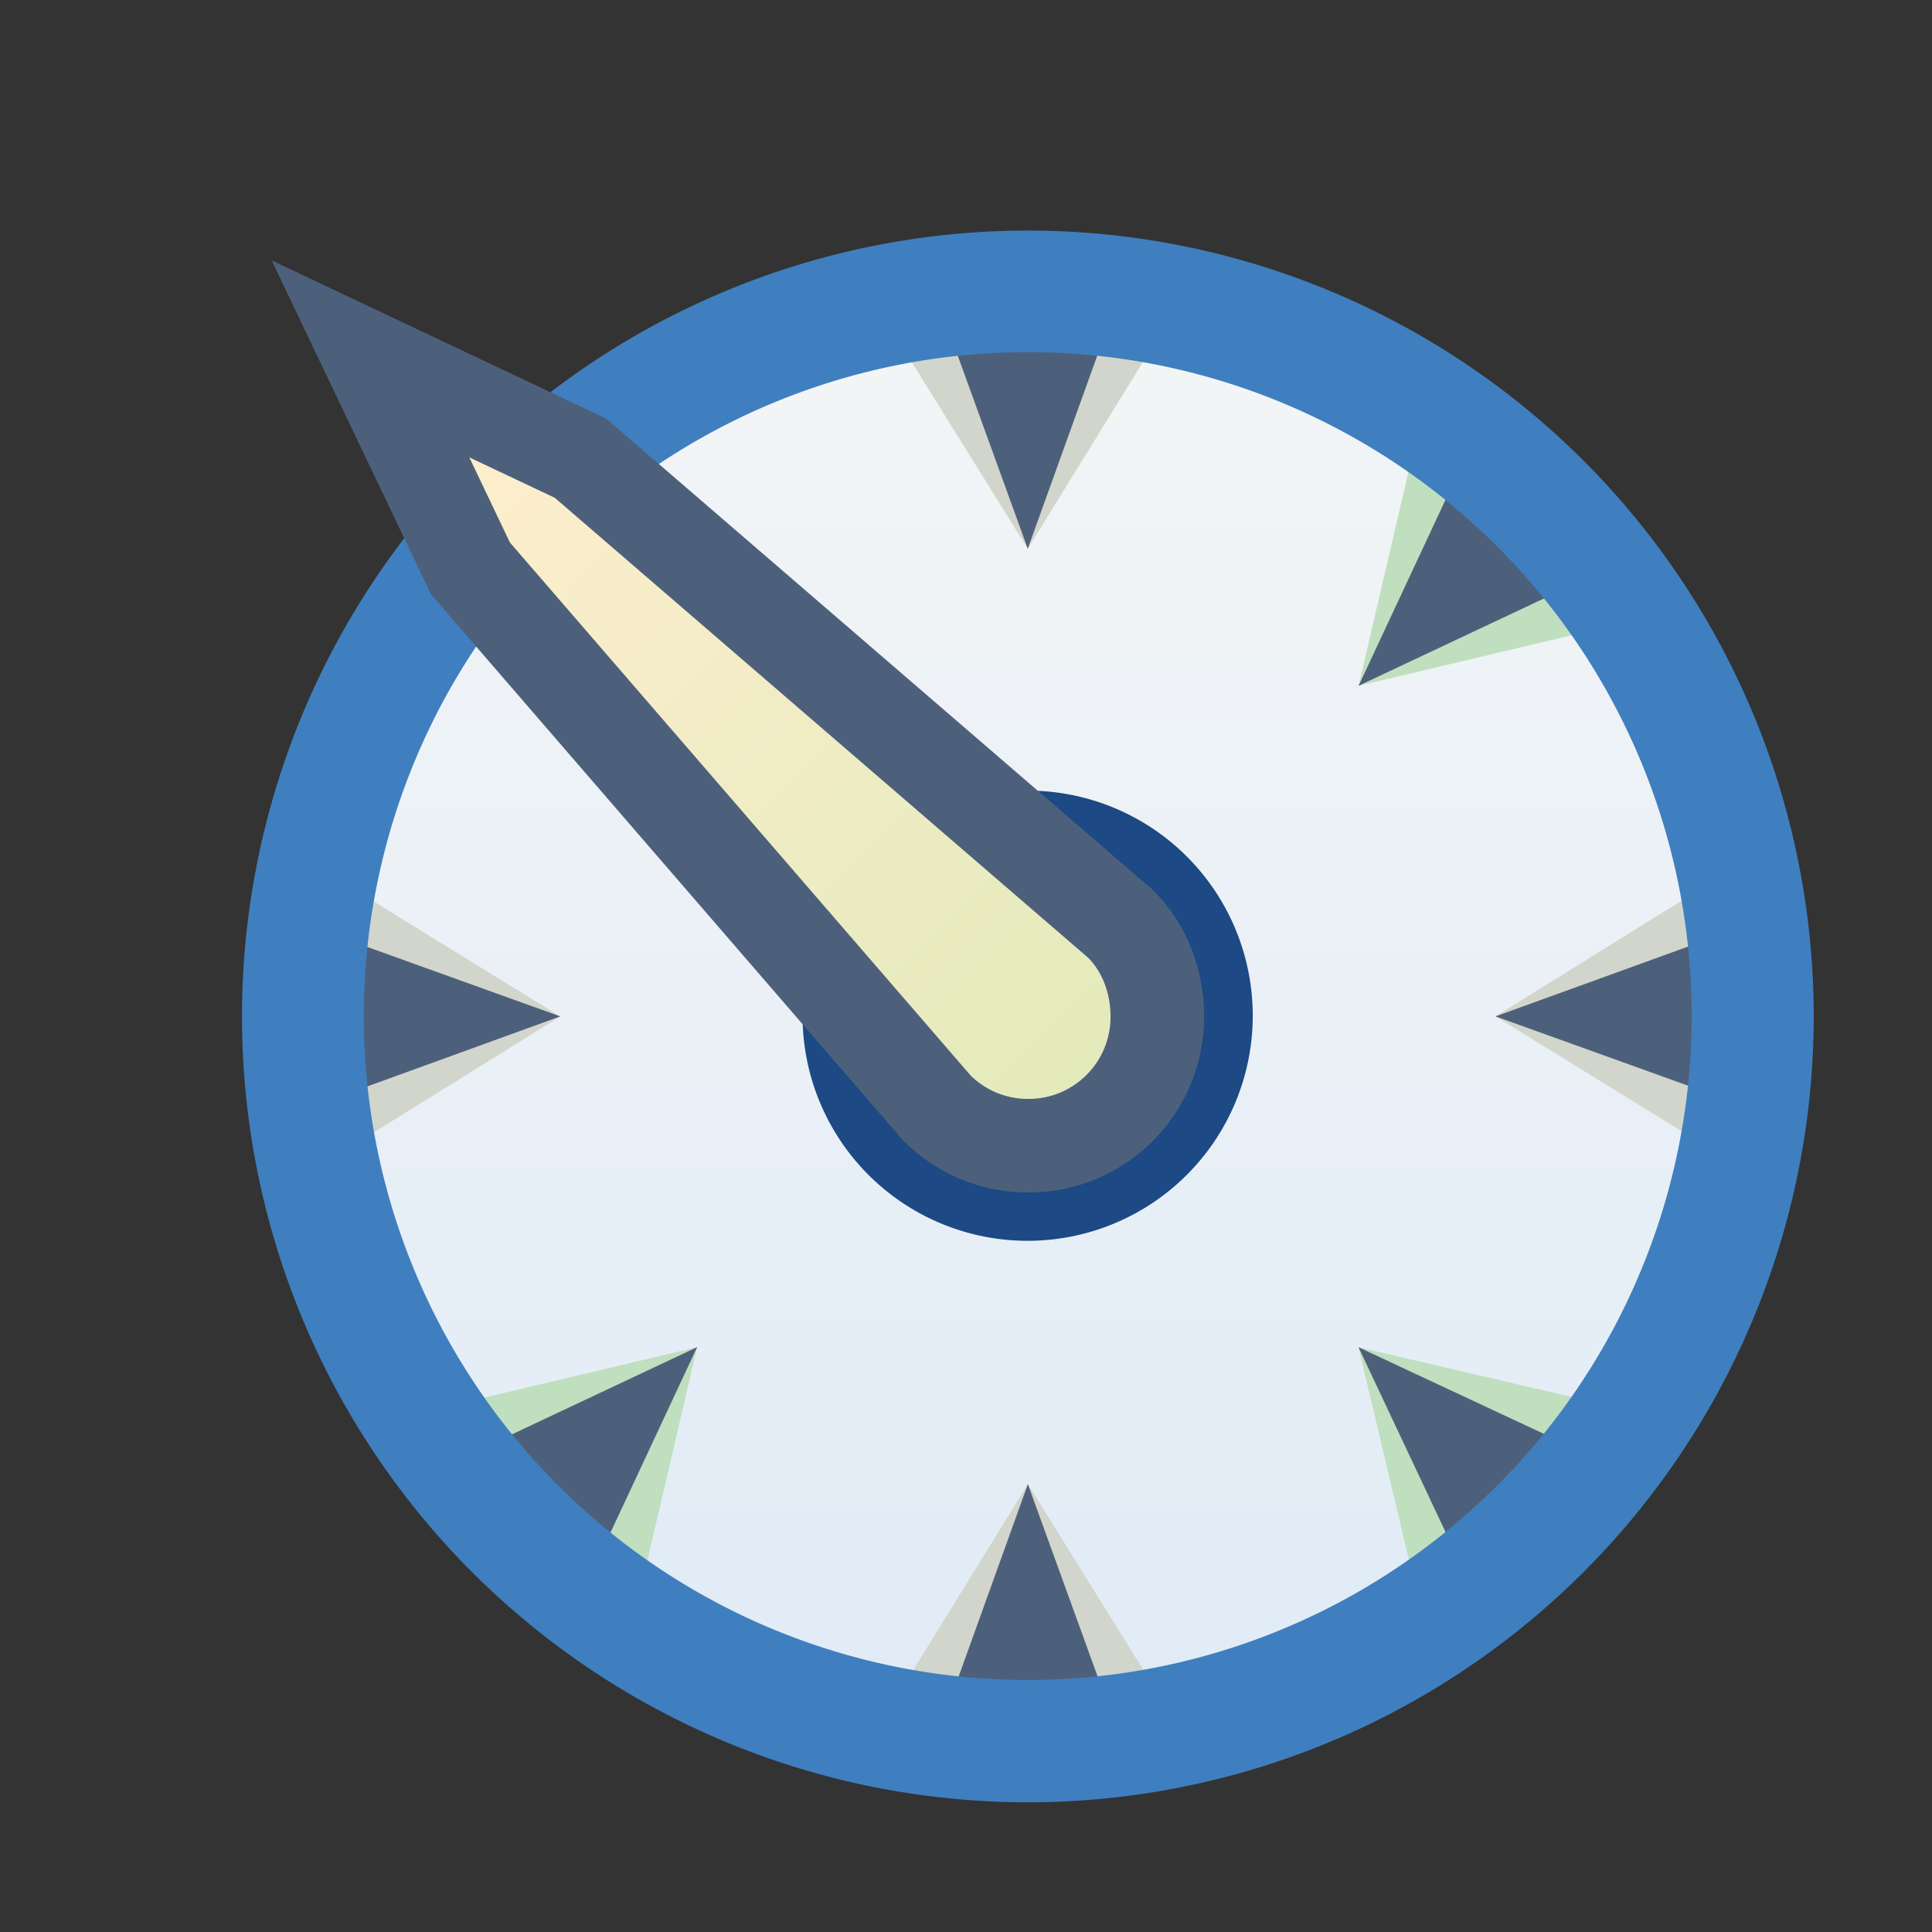 <?xml version="1.0" encoding="UTF-8" standalone="no"?>
<!-- Created with Inkscape (http://www.inkscape.org/) -->

<svg
   xmlns:dc="http://purl.org/dc/elements/1.1/"
   xmlns:cc="http://creativecommons.org/ns#"
   xmlns:rdf="http://www.w3.org/1999/02/22-rdf-syntax-ns#"
   xmlns:svg="http://www.w3.org/2000/svg"
   xmlns="http://www.w3.org/2000/svg"
   xmlns:xlink="http://www.w3.org/1999/xlink"
   xmlns:sodipodi="http://sodipodi.sourceforge.net/DTD/sodipodi-0.dtd"
   xmlns:inkscape="http://www.inkscape.org/namespaces/inkscape"
   width="16"
   height="16"
   id="svg2"
   version="1.1"
   inkscape:version="0.91 r13725"
   sodipodi:docname="history.svg"
   inkscape:export-filename="/home/christian/workspaces/ease_oxygen/org.eclipse.ease.core/plugins/org.eclipse.ease.ui/icons/eobj16/history.png"
   inkscape:export-xdpi="90"
   inkscape:export-ydpi="90">
  <rect width="100%" height="100%" fill="#333333" stroke="none"/>
  <defs
     id="defs4">
    <linearGradient
       inkscape:collect="always"
       id="linearGradient17410">
      <stop
         style="stop-color:#e0ebf6;stop-opacity:1;"
         offset="0"
         id="stop17412" />
      <stop
         style="stop-color:#f3f5f6;stop-opacity:1"
         offset="1"
         id="stop17414" />
    </linearGradient>
    <linearGradient
       inkscape:collect="always"
       id="linearGradient17159">
      <stop
         style="stop-color:#ffeece;stop-opacity:1"
         offset="0"
         id="stop17161" />
      <stop
         style="stop-color:#e1eaba;stop-opacity:1"
         offset="1"
         id="stop17163" />
    </linearGradient>
    <linearGradient
       inkscape:collect="always"
       xlink:href="#linearGradient17410"
       id="linearGradient17441"
       gradientUnits="userSpaceOnUse"
       x1="-9.733"
       y1="12.635"
       x2="-3.939"
       y2="6.84" />
    <linearGradient
       inkscape:collect="always"
       xlink:href="#linearGradient17159"
       id="linearGradient17443"
       gradientUnits="userSpaceOnUse"
       gradientTransform="matrix(0.591,0.591,-0.591,0.591,17.04,1049.608)"
       x1="-20.742"
       y1="7.992"
       x2="-10.423"
       y2="7.992" />
  </defs>
  <sodipodi:namedview
     id="base"
     pagecolor="#ffffff"
     bordercolor="#666666"
     borderopacity="1.0"
     inkscape:pageopacity="0.0"
     inkscape:pageshadow="2"
     inkscape:zoom="22.627418"
     inkscape:cx="-5.802972"
     inkscape:cy="5.7033411"
     inkscape:document-units="px"
     inkscape:current-layer="g17418"
     showgrid="true"
     inkscape:window-width="1920"
     inkscape:window-height="1015"
     inkscape:window-x="0"
     inkscape:window-y="0"
     inkscape:window-maximized="1"
     showguides="true"
     inkscape:guide-bbox="true"
     inkscape:snap-global="false">
    <inkscape:grid
       type="xygrid"
       id="grid5126" />
  </sodipodi:namedview>
  <g
     inkscape:label="Layer 1"
     inkscape:groupmode="layer"
     id="layer1"
     style="display:inline"
     transform="translate(0,-1036.362)">
    <g
       style="display:inline;fill:none"
       id="layer1-4"
       inkscape:label="Layer 1"
       transform="matrix(0.826,0,0,0.826,1.783,183.404)">
      <g
         transform="matrix(1.207,0,0,1.207,-22.985,-221.374)"
         id="g17594"
         style="fill:none">
        <g
           id="g17418"
           transform="matrix(0.968,0,0,0.968,20.738,33.66)">
          <path
             sodipodi:type="arc"
             style="color:#000000;fill:url(#linearGradient17441);fill-opacity:1;stroke:#3f7fbf;stroke-width:0.509;stroke-linecap:butt;stroke-linejoin:miter;stroke-miterlimit:4;stroke-opacity:1;stroke-dasharray:none;stroke-dashoffset:0;marker:none;visibility:visible;display:inline;overflow:visible;enable-background:accumulate"
             id="path6139-1-5"
             sodipodi:cx="-6.7838054"
             sodipodi:cy="9.7465248"
             sodipodi:rx="4.3089318"
             sodipodi:ry="4.3089318"
             d="M -2.475,9.747 A 4.309,4.309 0 0 1 -6.784,14.055 4.309,4.309 0 0 1 -11.093,9.747 4.309,4.309 0 0 1 -6.784,5.438 4.309,4.309 0 0 1 -2.475,9.747 Z"
             transform="matrix(1.045,-1.045,1.045,1.045,2.126,1029.969)" />
          <path
             sodipodi:nodetypes="cccc"
             inkscape:connector-curvature="0"
             id="path6139-1-4-14"
             d="m 11.535,1045.813 c 0.073,0.946 0.073,1.903 9.05e-4,2.849 l -2.301,-1.419 z"
             style="color:#000000;fill:#d2d5cb;fill-opacity:1;stroke:none;stroke-width:0.339;marker:none;visibility:visible;display:inline;overflow:visible;enable-background:accumulate" />
          <path
             sodipodi:nodetypes="cccc"
             inkscape:connector-curvature="0"
             id="path6139-1-4-5-2"
             d="m -1.091,1048.674 c -0.073,-0.946 -0.073,-1.903 -9.07e-4,-2.849 l 2.301,1.419 z"
             style="color:#000000;fill:#d2d5cb;fill-opacity:1;stroke:none;stroke-width:0.339;marker:none;visibility:visible;display:inline;overflow:visible;enable-background:accumulate" />
          <path
             sodipodi:nodetypes="cccc"
             inkscape:connector-curvature="0"
             id="path6139-1-4-14-3"
             d="m 6.652,1053.557 c -0.946,0.073 -1.903,0.073 -2.849,9e-4 l 1.419,-2.301 z"
             style="color:#000000;fill:#d2d5cb;fill-opacity:1;stroke:none;stroke-width:0.339;marker:none;visibility:visible;display:inline;overflow:visible;enable-background:accumulate" />
          <path
             sodipodi:nodetypes="cccc"
             inkscape:connector-curvature="0"
             id="path6139-1-4-5-2-2"
             d="m 3.791,1040.93 c 0.946,-0.073 1.903,-0.073 2.849,-9e-4 l -1.419,2.301 z"
             style="color:#000000;fill:#d2d5cb;fill-opacity:1;stroke:none;stroke-width:0.339;marker:none;visibility:visible;display:inline;overflow:visible;enable-background:accumulate" />
          <path
             sodipodi:nodetypes="cccc"
             inkscape:connector-curvature="0"
             id="path6139-1-4-14-2"
             d="m 10.697,1050.697 c -0.617,0.72 -1.294,1.398 -2.014,2.015 l -0.624,-2.63 z"
             style="color:#000000;fill:#bfdfbf;fill-opacity:1;stroke:none;stroke-width:0.339;marker:none;visibility:visible;display:inline;overflow:visible;enable-background:accumulate" />
          <path
             sodipodi:nodetypes="cccc"
             inkscape:connector-curvature="0"
             id="path6139-1-4-5-2-1"
             d="m -0.254,1043.791 c 0.617,-0.72 1.294,-1.398 2.014,-2.015 l 0.624,2.63 z"
             style="color:#000000;fill:#bfdfbf;fill-opacity:1;stroke:none;stroke-width:0.339;marker:none;visibility:visible;display:inline;overflow:visible;enable-background:accumulate" />
          <path
             sodipodi:nodetypes="cccc"
             inkscape:connector-curvature="0"
             id="path6139-1-4-14-3-6"
             d="m 1.769,1052.719 c -0.72,-0.617 -1.397,-1.294 -2.015,-2.014 l 2.63,-0.624 z"
             style="color:#000000;fill:#bfdfbf;fill-opacity:1;stroke:none;stroke-width:0.339;marker:none;visibility:visible;display:inline;overflow:visible;enable-background:accumulate" />
          <path
             sodipodi:nodetypes="cccc"
             inkscape:connector-curvature="0"
             id="path6139-1-4-5-2-2-8"
             d="m 8.675,1041.768 c 0.72,0.617 1.397,1.294 2.015,2.014 l -2.63,0.624 z"
             style="color:#000000;fill:#bfdfbf;fill-opacity:1;stroke:none;stroke-width:0.339;marker:none;visibility:visible;display:inline;overflow:visible;enable-background:accumulate" />
          <path
             sodipodi:type="arc"
             style="color:#000000;fill:#1d4984;fill-opacity:1;stroke:none;stroke-width:0.339;marker:none;visibility:visible;display:inline;overflow:visible;enable-background:accumulate"
             id="path6139-1-76"
             sodipodi:cx="-6.7838054"
             sodipodi:cy="9.7465248"
             sodipodi:rx="4.3089318"
             sodipodi:ry="4.3089318"
             d="M -2.475,9.747 A 4.309,4.309 0 0 1 -6.784,14.055 4.309,4.309 0 0 1 -11.093,9.747 4.309,4.309 0 0 1 -6.784,5.438 4.309,4.309 0 0 1 -2.475,9.747 Z"
             transform="matrix(0.317,-0.317,0.317,0.317,4.281,1041.997)" />
          <path
             sodipodi:nodetypes="cccc"
             inkscape:connector-curvature="0"
             id="path6139-1-4"
             d="m 11.535,1046.409 c 0.073,0.552 0.073,1.111 9.06e-4,1.662 l -2.301,-0.828 z"
             style="color:#000000;fill:#4d607b;fill-opacity:1;stroke:none;stroke-width:0.339;marker:none;visibility:visible;display:inline;overflow:visible;enable-background:accumulate" />
          <path
             sodipodi:nodetypes="cccc"
             inkscape:connector-curvature="0"
             id="path6139-1-4-5"
             d="m -1.091,1048.078 c -0.073,-0.552 -0.073,-1.111 -9.07e-4,-1.663 l 2.301,0.828 z"
             style="color:#000000;fill:#4d607b;fill-opacity:1;stroke:none;stroke-width:0.339;marker:none;visibility:visible;display:inline;overflow:visible;enable-background:accumulate" />
          <path
             sodipodi:nodetypes="cccc"
             inkscape:connector-curvature="0"
             id="path6139-1-4-51"
             d="m 6.056,1053.557 c -0.552,0.073 -1.111,0.073 -1.662,9e-4 l 0.828,-2.301 z"
             style="color:#000000;fill:#4d607b;fill-opacity:1;stroke:none;stroke-width:0.339;marker:none;visibility:visible;display:inline;overflow:visible;enable-background:accumulate" />
          <path
             sodipodi:nodetypes="cccc"
             inkscape:connector-curvature="0"
             id="path6139-1-4-5-7"
             d="m 4.387,1040.93 c 0.552,-0.073 1.111,-0.073 1.662,-9e-4 l -0.828,2.301 z"
             style="color:#000000;fill:#4d607b;fill-opacity:1;stroke:none;stroke-width:0.339;marker:none;visibility:visible;display:inline;overflow:visible;enable-background:accumulate" />
          <path
             sodipodi:nodetypes="cccc"
             inkscape:connector-curvature="0"
             id="path6139-1-4-1"
             d="m 10.276,1051.118 c -0.339,0.442 -0.734,0.837 -1.175,1.176 l -1.042,-2.212 z"
             style="color:#000000;fill:#4d607b;fill-opacity:1;stroke:none;stroke-width:0.339;marker:none;visibility:visible;display:inline;overflow:visible;enable-background:accumulate" />
          <path
             sodipodi:nodetypes="cccc"
             inkscape:connector-curvature="0"
             id="path6139-1-4-5-1"
             d="m 0.167,1043.37 c 0.339,-0.442 0.734,-0.837 1.175,-1.176 l 1.042,2.212 z"
             style="color:#000000;fill:#4d607b;fill-opacity:1;stroke:none;stroke-width:0.339;marker:none;visibility:visible;display:inline;overflow:visible;enable-background:accumulate" />
          <path
             sodipodi:nodetypes="cccc"
             inkscape:connector-curvature="0"
             id="path6139-1-4-51-5"
             d="m 1.348,1052.298 c -0.442,-0.339 -0.837,-0.734 -1.176,-1.175 l 2.212,-1.042 z"
             style="color:#000000;fill:#4d607b;fill-opacity:1;stroke:none;stroke-width:0.339;marker:none;visibility:visible;display:inline;overflow:visible;enable-background:accumulate" />
          <path
             sodipodi:nodetypes="cccc"
             inkscape:connector-curvature="0"
             id="path6139-1-4-5-7-2"
             d="m 9.096,1042.189 c 0.442,0.339 0.837,0.734 1.176,1.175 l -2.212,1.042 z"
             style="color:#000000;fill:#4d607b;fill-opacity:1;stroke:none;stroke-width:0.339;marker:none;visibility:visible;display:inline;overflow:visible;enable-background:accumulate" />
          <path
             sodipodi:type="arc"
             style="color:#000000;fill:none;stroke:#3f7fbf;stroke-width:0.718;stroke-linecap:butt;stroke-linejoin:miter;stroke-miterlimit:4;stroke-opacity:1;stroke-dasharray:none;stroke-dashoffset:0;marker:none;visibility:visible;display:inline;overflow:visible;enable-background:accumulate"
             id="path6139-1"
             sodipodi:cx="-6.7838054"
             sodipodi:cy="9.7465248"
             sodipodi:rx="4.3089318"
             sodipodi:ry="4.3089318"
             d="M -2.475,9.747 A 4.309,4.309 0 0 1 -6.784,14.055 4.309,4.309 0 0 1 -11.093,9.747 4.309,4.309 0 0 1 -6.784,5.438 4.309,4.309 0 0 1 -2.475,9.747 Z"
             transform="matrix(1.02,-1.02,1.02,1.02,2.199,1030.379)" />
          <path
             sodipodi:nodetypes="cccccssc"
             inkscape:connector-curvature="0"
             id="path6139-1-7"
             d="m 6.019,1046.451 -4.636,-3.998 -1.802,-0.852 0.857,1.797 4.003,4.631 c 0.2,0.2 0.477,0.324 0.784,0.324 0.614,0 1.108,-0.494 1.108,-1.108 -5.64e-5,-0.307 -0.113,-0.593 -0.314,-0.794 z"
             style="color:#000000;fill:url(#linearGradient17443);fill-opacity:1;stroke:#4d607b;stroke-width:0.803;stroke-linecap:butt;stroke-linejoin:miter;stroke-miterlimit:4;stroke-opacity:1;stroke-dasharray:none;stroke-dashoffset:0;marker:none;visibility:visible;display:inline;overflow:visible;enable-background:accumulate" />
        </g>
      </g>
    </g>
  </g>
</svg>
